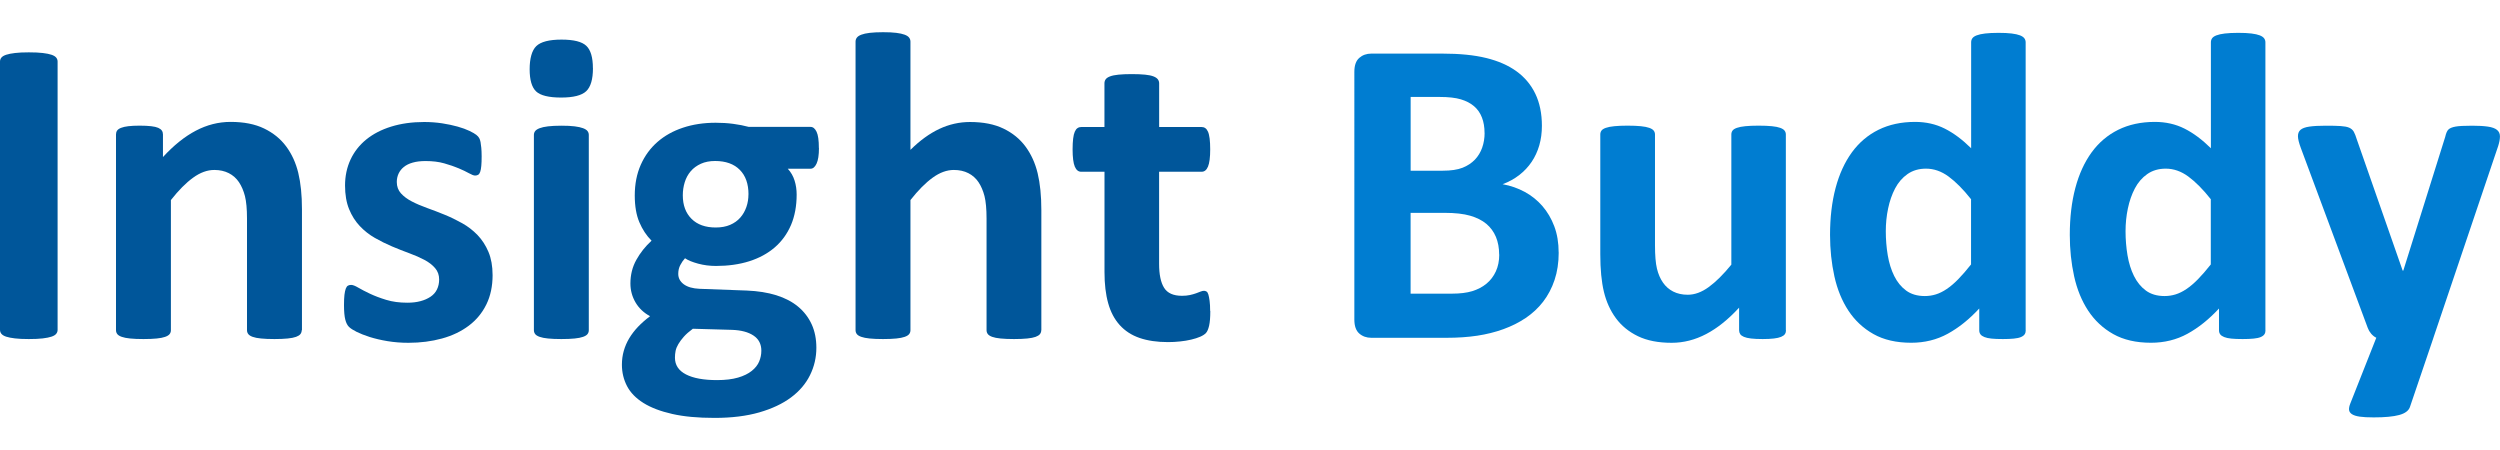<?xml version="1.0" encoding="UTF-8"?>
<svg id="_レイヤー_2" data-name="レイヤー 2" xmlns="http://www.w3.org/2000/svg" xmlns:xlink="http://www.w3.org/1999/xlink" viewBox="0 0 500 90">
  <defs>
    <style>
      .cls-1 {
        fill: #007dd1;
      }

      .cls-1, .cls-2, .cls-3 {
        stroke-width: 0px;
      }

      .cls-2 {
        fill: #00569a;
      }

      .cls-3 {
        fill: none;
      }

      .cls-4 {
        clip-path: url(#clippath);
      }
    </style>
    <clipPath id="clippath">
      <rect class="cls-3" width="500" height="90"/>
    </clipPath>
  </defs>
  <g id="_レイヤー_1-2" data-name="レイヤー 1">
    <g class="cls-4">
      <g>
        <path class="cls-2" d="m11.52,65.97c0,.29-.09.56-.28.79-.19.24-.5.42-.94.57-.44.15-1.02.26-1.75.35-.73.09-1.66.13-2.79.13s-2.03-.04-2.77-.13-1.33-.2-1.77-.35c-.44-.15-.75-.34-.94-.57-.19-.23-.28-.5-.28-.79V12.31c0-.29.09-.56.28-.79.19-.23.51-.42.96-.57.45-.15,1.04-.26,1.77-.35.73-.09,1.64-.13,2.75-.13s2.07.04,2.79.13c.73.09,1.31.2,1.75.35.44.15.75.34.94.57.19.23.28.5.28.79v53.65Z"/>
        <path class="cls-2" d="m60.34,66.05c0,.29-.09.55-.26.77s-.47.4-.87.55c-.41.15-.97.26-1.68.33-.71.07-1.59.11-2.64.11s-1.97-.04-2.68-.11c-.71-.07-1.27-.18-1.68-.33-.41-.15-.7-.33-.87-.55s-.26-.48-.26-.77v-22.35c0-1.9-.14-3.4-.41-4.48-.28-1.08-.68-2.01-1.2-2.79-.52-.77-1.2-1.38-2.03-1.8-.83-.42-1.8-.64-2.9-.64-1.4,0-2.81.51-4.23,1.54-1.43,1.03-2.91,2.52-4.45,4.48v26.04c0,.29-.09.55-.26.77s-.47.4-.89.55c-.42.15-.98.26-1.68.33s-1.59.11-2.66.11-1.96-.04-2.66-.11-1.26-.18-1.68-.33c-.42-.15-.72-.33-.89-.55s-.26-.48-.26-.77V26.89c0-.29.07-.55.22-.77.15-.22.41-.4.79-.55.38-.15.87-.26,1.46-.33.6-.07,1.35-.11,2.25-.11s1.7.04,2.31.11c.61.07,1.08.18,1.42.33.33.15.57.33.72.55.15.22.22.48.22.77v4.52c2.15-2.34,4.34-4.1,6.57-5.27,2.23-1.17,4.54-1.76,6.96-1.76,2.65,0,4.88.44,6.7,1.32,1.82.88,3.29,2.07,4.41,3.58,1.12,1.51,1.93,3.27,2.42,5.29.49,2.02.74,4.45.74,7.29v24.19Z"/>
        <path class="cls-2" d="m98.52,54.99c0,2.22-.41,4.19-1.24,5.88-.83,1.7-2,3.12-3.51,4.26-1.51,1.14-3.3,2-5.37,2.57-2.07.57-4.3.86-6.72.86-1.45,0-2.84-.11-4.17-.33-1.32-.22-2.51-.5-3.56-.83-1.05-.34-1.92-.68-2.62-1.03s-1.21-.68-1.53-.99c-.32-.31-.57-.79-.74-1.45s-.26-1.63-.26-2.92c0-.85.03-1.53.09-2.04.06-.51.15-.92.26-1.23.12-.31.26-.51.44-.61.17-.1.39-.15.65-.15.32,0,.79.18,1.42.55.63.37,1.4.77,2.33,1.21.93.44,2.01.85,3.25,1.23,1.24.38,2.64.57,4.21.57.99,0,1.87-.1,2.64-.31.77-.2,1.44-.5,2.01-.88.57-.38,1-.86,1.29-1.45.29-.59.44-1.26.44-2.02,0-.88-.27-1.63-.81-2.26-.54-.63-1.25-1.18-2.14-1.65-.89-.47-1.89-.91-3.01-1.32-1.12-.41-2.27-.86-3.45-1.36-1.18-.5-2.33-1.07-3.45-1.71-1.12-.64-2.12-1.43-3.01-2.37-.89-.94-1.6-2.06-2.14-3.38-.54-1.32-.81-2.9-.81-4.74s.36-3.59,1.09-5.16c.73-1.57,1.77-2.9,3.14-4.02,1.37-1.11,3.03-1.98,5-2.59s4.17-.92,6.61-.92c1.22,0,2.41.09,3.56.26,1.15.18,2.19.4,3.12.66.93.26,1.72.55,2.36.86.64.31,1.1.57,1.37.79.28.22.47.44.59.66.12.22.2.48.26.79.06.31.11.69.15,1.14.04.45.07,1.02.07,1.69,0,.79-.02,1.43-.07,1.93-.04.5-.12.89-.22,1.19-.1.29-.24.49-.41.59-.17.1-.38.15-.61.15-.26,0-.67-.15-1.22-.46-.55-.31-1.24-.64-2.07-.99s-1.79-.68-2.88-.99-2.33-.46-3.73-.46c-.99,0-1.85.1-2.57.31-.73.2-1.32.5-1.79.88-.47.38-.81.83-1.05,1.34-.23.51-.35,1.06-.35,1.65,0,.91.28,1.67.83,2.28.55.61,1.28,1.16,2.18,1.62.9.47,1.93.91,3.08,1.32,1.15.41,2.31.86,3.49,1.34s2.34,1.05,3.49,1.69c1.15.64,2.17,1.43,3.08,2.37.9.94,1.63,2.06,2.18,3.36.55,1.3.83,2.85.83,4.63Z"/>
        <path class="cls-2" d="m118.59,13.63c0,2.22-.45,3.76-1.35,4.61-.9.85-2.57,1.27-5.02,1.27s-4.14-.41-5-1.23c-.86-.82-1.29-2.3-1.29-4.43s.44-3.77,1.33-4.63c.89-.86,2.57-1.3,5.04-1.3s4.1.42,4.97,1.25,1.31,2.32,1.31,4.46Zm-.83,52.42c0,.29-.09.55-.26.77s-.47.4-.89.55c-.42.15-.98.26-1.68.33s-1.59.11-2.66.11-1.96-.04-2.66-.11-1.26-.18-1.68-.33c-.42-.15-.72-.33-.89-.55s-.26-.48-.26-.77V26.98c0-.29.09-.55.26-.77s.47-.41.89-.57c.42-.16.98-.29,1.68-.37s1.59-.13,2.66-.13,1.96.04,2.66.13,1.26.21,1.68.37c.42.16.72.35.89.57s.26.48.26.77v39.08Z"/>
        <path class="cls-2" d="m163.79,29.61c0,1.41-.16,2.44-.48,3.12-.32.67-.71,1.01-1.18,1.01h-4.58c.64.7,1.1,1.5,1.37,2.39.28.89.41,1.82.41,2.79,0,2.28-.38,4.31-1.13,6.08-.76,1.77-1.84,3.26-3.25,4.48-1.41,1.21-3.11,2.14-5.1,2.77-1.99.63-4.21.94-6.65.94-1.25,0-2.44-.15-3.58-.46s-2.01-.66-2.62-1.08c-.35.38-.66.83-.94,1.36-.28.53-.41,1.11-.41,1.76,0,.85.37,1.54,1.11,2.09.74.54,1.78.84,3.12.9l9.47.35c2.21.09,4.18.4,5.91.94,1.73.54,3.18,1.3,4.36,2.28,1.18.98,2.08,2.16,2.71,3.53.63,1.38.94,2.94.94,4.7,0,1.93-.42,3.75-1.27,5.47-.84,1.71-2.11,3.2-3.8,4.46-1.69,1.26-3.8,2.25-6.35,2.99-2.55.73-5.52,1.1-8.92,1.1s-6.15-.26-8.49-.79c-2.34-.53-4.26-1.26-5.76-2.2-1.5-.94-2.59-2.06-3.27-3.36-.68-1.3-1.03-2.73-1.03-4.28,0-.97.12-1.89.37-2.77.25-.88.61-1.72,1.09-2.52s1.07-1.57,1.77-2.31c.7-.73,1.5-1.43,2.4-2.11-1.25-.67-2.22-1.59-2.9-2.74-.68-1.16-1.03-2.42-1.03-3.8,0-1.73.39-3.3,1.18-4.72.79-1.42,1.8-2.7,3.05-3.84-1.02-1.02-1.83-2.25-2.44-3.69-.61-1.43-.92-3.22-.92-5.36,0-2.28.4-4.32,1.2-6.13.8-1.8,1.91-3.32,3.34-4.57,1.42-1.24,3.13-2.2,5.1-2.85,1.98-.66,4.16-.99,6.54-.99,1.22,0,2.39.07,3.51.22,1.12.15,2.16.35,3.12.61h12.35c.49,0,.89.32,1.2.97.31.64.46,1.73.46,3.25Zm-11.52,40.53c0-1.32-.52-2.33-1.57-3.03s-2.49-1.08-4.32-1.14l-7.81-.22c-.76.56-1.36,1.09-1.81,1.6-.45.51-.81,1-1.09,1.47-.28.47-.46.92-.55,1.36s-.13.89-.13,1.36c0,1.46.73,2.58,2.2,3.34,1.47.76,3.54,1.14,6.22,1.14,1.66,0,3.05-.17,4.19-.5s2.05-.78,2.75-1.34,1.19-1.18,1.48-1.87c.29-.69.44-1.41.44-2.17Zm-2.57-31.26c0-2.11-.58-3.75-1.75-4.92-1.16-1.17-2.81-1.76-4.93-1.76-1.08,0-2.02.18-2.84.55-.81.37-1.49.86-2.03,1.49-.54.63-.94,1.36-1.2,2.2s-.39,1.71-.39,2.61c0,1.99.58,3.56,1.75,4.72,1.16,1.16,2.78,1.73,4.84,1.73,1.11,0,2.07-.18,2.88-.53.81-.35,1.49-.83,2.03-1.45.54-.61.94-1.32,1.22-2.13.28-.8.41-1.65.41-2.52Z"/>
        <path class="cls-2" d="m208.25,66.05c0,.29-.09.55-.26.77s-.47.4-.87.55c-.41.15-.97.26-1.68.33-.71.07-1.59.11-2.64.11s-1.97-.04-2.68-.11c-.71-.07-1.27-.18-1.68-.33-.41-.15-.7-.33-.87-.55s-.26-.48-.26-.77v-22.35c0-1.9-.14-3.4-.41-4.48-.28-1.08-.68-2.01-1.2-2.79-.52-.77-1.2-1.38-2.03-1.8-.83-.42-1.8-.64-2.9-.64-1.4,0-2.81.51-4.23,1.54-1.43,1.03-2.91,2.52-4.45,4.48v26.04c0,.29-.09.55-.26.77s-.47.4-.89.55c-.42.15-.98.26-1.68.33s-1.59.11-2.66.11-1.96-.04-2.66-.11-1.26-.18-1.68-.33c-.42-.15-.72-.33-.89-.55s-.26-.48-.26-.77V8.32c0-.29.09-.56.26-.79.17-.23.47-.43.89-.59.42-.16.98-.29,1.68-.37s1.59-.13,2.66-.13,1.96.04,2.66.13,1.26.21,1.68.37c.42.16.72.36.89.59.17.23.26.5.26.79v21.65c1.89-1.87,3.82-3.27,5.78-4.19s4.01-1.38,6.13-1.38c2.65,0,4.88.44,6.7,1.32,1.82.88,3.29,2.08,4.41,3.6,1.12,1.52,1.93,3.3,2.42,5.33.49,2.04.74,4.5.74,7.4v24.02Z"/>
        <path class="cls-2" d="m242.06,62.19c0,1.29-.08,2.28-.24,2.96-.16.69-.37,1.17-.63,1.45-.26.28-.65.53-1.16.75-.51.22-1.11.41-1.79.57-.68.16-1.43.29-2.23.37-.8.09-1.61.13-2.42.13-2.18,0-4.07-.28-5.67-.83-1.6-.55-2.92-1.41-3.97-2.57-1.05-1.16-1.82-2.61-2.31-4.37-.5-1.76-.74-3.83-.74-6.23v-20.07h-4.67c-.55,0-.98-.34-1.27-1.03-.29-.69-.44-1.84-.44-3.45,0-.85.04-1.57.11-2.15.07-.59.18-1.05.33-1.38.15-.34.33-.58.55-.72.22-.15.47-.22.76-.22h4.62v-8.74c0-.29.08-.56.24-.79.16-.23.45-.43.87-.59.42-.16.99-.28,1.7-.35.71-.07,1.59-.11,2.64-.11s1.97.04,2.68.11c.71.07,1.27.19,1.68.35.41.16.7.36.87.59.17.23.26.5.26.79v8.74h8.46c.29,0,.55.07.76.22.22.15.4.39.55.72.15.34.25.8.33,1.38.07.59.11,1.3.11,2.15,0,1.61-.15,2.76-.44,3.45-.29.69-.71,1.03-1.27,1.03h-8.51v18.4c0,2.14.33,3.74,1,4.81.67,1.07,1.86,1.6,3.58,1.6.58,0,1.11-.05,1.57-.15.46-.1.88-.22,1.24-.35.36-.13.67-.25.92-.35.25-.1.47-.15.68-.15.17,0,.34.05.5.15.16.1.28.31.37.61s.17.72.24,1.25c.07.53.11,1.2.11,2.02Z"/>
        <path class="cls-1" d="m311.74,50.51c0,2.02-.28,3.85-.83,5.49-.55,1.64-1.32,3.09-2.29,4.35-.97,1.26-2.14,2.34-3.49,3.25-1.35.91-2.84,1.65-4.47,2.24-1.63.59-3.37,1.02-5.21,1.3-1.85.28-3.9.42-6.17.42h-15.01c-.96,0-1.77-.29-2.42-.86s-.98-1.5-.98-2.79V14.37c0-1.29.33-2.22.98-2.79s1.46-.86,2.42-.86h14.18c3.46,0,6.39.29,8.79.88,2.4.59,4.42,1.47,6.06,2.66s2.9,2.69,3.77,4.5c.87,1.82,1.31,3.95,1.31,6.41,0,1.38-.17,2.67-.52,3.89-.35,1.21-.86,2.32-1.53,3.31-.67,1-1.49,1.87-2.47,2.63-.97.76-2.09,1.38-3.34,1.84,1.6.29,3.08.81,4.43,1.54,1.35.73,2.53,1.68,3.53,2.83,1,1.16,1.8,2.51,2.38,4.06.58,1.55.87,3.29.87,5.22Zm-14.83-23.93c0-1.14-.17-2.17-.52-3.07-.35-.91-.87-1.66-1.57-2.26-.7-.6-1.58-1.06-2.64-1.38-1.06-.32-2.48-.48-4.25-.48h-5.8v14.75h6.41c1.66,0,2.98-.2,3.97-.59s1.81-.94,2.47-1.62c.65-.69,1.14-1.49,1.46-2.41s.48-1.89.48-2.92Zm2.92,24.32c0-1.32-.22-2.5-.65-3.53-.44-1.04-1.08-1.91-1.92-2.61s-1.92-1.24-3.23-1.62c-1.31-.38-3.01-.57-5.1-.57h-6.81v16.16h8.29c1.6,0,2.95-.17,4.04-.5,1.09-.34,2.04-.83,2.84-1.49s1.43-1.48,1.88-2.46c.45-.98.68-2.1.68-3.36Z"/>
        <path class="cls-1" d="m357.2,66.05c0,.29-.07.55-.22.77s-.4.4-.76.55c-.36.15-.84.26-1.44.33s-1.35.11-2.25.11c-.96,0-1.74-.04-2.33-.11s-1.07-.18-1.42-.33c-.35-.15-.6-.33-.74-.55s-.22-.48-.22-.77v-4.52c-2.15,2.34-4.34,4.1-6.57,5.27-2.23,1.17-4.53,1.76-6.92,1.76-2.68,0-4.92-.44-6.74-1.32s-3.29-2.08-4.41-3.6c-1.12-1.52-1.92-3.29-2.4-5.29-.48-2-.72-4.5-.72-7.49v-23.97c0-.29.08-.55.24-.77s.45-.4.87-.55c.42-.15.99-.26,1.7-.33.71-.07,1.59-.11,2.64-.11s1.96.04,2.66.11c.7.07,1.26.18,1.68.33.42.15.72.33.89.55s.26.48.26.77v22.13c0,2.05.13,3.62.39,4.7.26,1.08.66,2.01,1.2,2.79.54.78,1.22,1.38,2.05,1.8.83.42,1.8.64,2.9.64,1.4,0,2.8-.51,4.21-1.54,1.41-1.02,2.92-2.52,4.52-4.48v-26.04c0-.29.08-.55.24-.77s.45-.4.87-.55c.42-.15.98-.26,1.68-.33.7-.07,1.59-.11,2.66-.11s1.96.04,2.66.11c.7.07,1.25.18,1.66.33.41.15.7.33.87.55s.26.48.26.77v39.17Z"/>
        <path class="cls-1" d="m405.15,66.05c0,.32-.07.59-.22.81s-.39.4-.74.55-.82.25-1.42.31-1.33.09-2.2.09c-.93,0-1.69-.03-2.27-.09s-1.05-.16-1.42-.31-.63-.33-.79-.55-.24-.49-.24-.81v-4.35c-2.01,2.17-4.11,3.85-6.3,5.05s-4.63,1.8-7.31,1.8c-2.97,0-5.48-.58-7.53-1.73s-3.72-2.71-5.02-4.68c-1.29-1.96-2.23-4.25-2.81-6.87-.58-2.62-.87-5.38-.87-8.28,0-3.48.37-6.61,1.11-9.4.74-2.78,1.83-5.15,3.25-7.11,1.43-1.96,3.2-3.47,5.32-4.52s4.57-1.58,7.33-1.58c2.18,0,4.16.45,5.93,1.34,1.77.89,3.53,2.2,5.28,3.93V8.45c0-.29.08-.56.24-.79.16-.23.45-.43.87-.59.42-.16.98-.29,1.68-.37s1.59-.13,2.66-.13,1.96.04,2.66.13,1.25.21,1.66.37c.41.16.7.36.87.59.17.23.26.5.26.79v57.61Zm-10.91-26.17c-1.57-1.99-3.08-3.51-4.52-4.57s-2.95-1.58-4.52-1.58c-1.43,0-2.65.36-3.69,1.08-1.03.72-1.86,1.68-2.49,2.88-.63,1.2-1.09,2.54-1.4,4.02-.31,1.48-.46,2.99-.46,4.54,0,1.64.13,3.23.39,4.79.26,1.55.69,2.94,1.29,4.15.6,1.21,1.39,2.19,2.38,2.92.99.73,2.24,1.1,3.75,1.1.76,0,1.49-.11,2.2-.33s1.44-.58,2.18-1.08c.74-.5,1.51-1.15,2.29-1.95.79-.8,1.64-1.79,2.57-2.96v-13Z"/>
        <path class="cls-1" d="m453.1,66.05c0,.32-.07.59-.22.81s-.39.4-.74.55-.82.25-1.42.31-1.33.09-2.2.09c-.93,0-1.69-.03-2.27-.09s-1.05-.16-1.42-.31-.63-.33-.79-.55-.24-.49-.24-.81v-4.35c-2.01,2.17-4.11,3.85-6.3,5.05s-4.63,1.8-7.31,1.8c-2.97,0-5.48-.58-7.53-1.73s-3.72-2.71-5.02-4.68c-1.29-1.96-2.23-4.25-2.81-6.87-.58-2.62-.87-5.38-.87-8.28,0-3.48.37-6.61,1.11-9.4.74-2.78,1.83-5.15,3.25-7.11,1.43-1.96,3.2-3.47,5.32-4.52s4.57-1.58,7.33-1.58c2.18,0,4.16.45,5.93,1.34,1.77.89,3.53,2.2,5.28,3.93V8.45c0-.29.08-.56.24-.79.16-.23.45-.43.87-.59.42-.16.98-.29,1.68-.37s1.59-.13,2.66-.13,1.96.04,2.66.13,1.25.21,1.66.37c.41.16.7.36.87.59.17.23.26.5.26.79v57.61Zm-10.91-26.17c-1.57-1.99-3.08-3.51-4.52-4.57s-2.95-1.58-4.52-1.58c-1.43,0-2.65.36-3.69,1.08-1.03.72-1.86,1.68-2.49,2.88-.63,1.2-1.09,2.54-1.4,4.02-.31,1.48-.46,2.99-.46,4.54,0,1.64.13,3.23.39,4.79.26,1.55.69,2.94,1.29,4.15.6,1.21,1.39,2.19,2.38,2.92.99.73,2.24,1.1,3.75,1.1.76,0,1.49-.11,2.2-.33s1.44-.58,2.18-1.08c.74-.5,1.51-1.15,2.29-1.95.79-.8,1.64-1.79,2.57-2.96v-13Z"/>
        <path class="cls-1" d="m486.69,67.55l-4.71,13.87c-.26.73-.97,1.26-2.14,1.58s-2.87.48-5.1.48c-1.16,0-2.09-.05-2.79-.15s-1.22-.27-1.57-.5-.54-.53-.57-.88.06-.78.26-1.27l5.19-13.13c-.38-.18-.72-.45-1.03-.81-.31-.37-.53-.75-.68-1.16l-13.39-36c-.38-1.02-.57-1.81-.57-2.35s.17-.97.52-1.27.94-.52,1.77-.64c.83-.12,1.93-.18,3.29-.18,1.25,0,2.24.02,2.97.07s1.29.15,1.7.33.71.45.92.81c.2.37.41.89.61,1.56l9.16,26.21h.13l8.38-26.74c.17-.76.4-1.27.68-1.51.28-.25.73-.43,1.37-.55.64-.12,1.76-.18,3.36-.18,1.25,0,2.29.06,3.12.18.83.12,1.44.34,1.83.66.39.32.59.75.59,1.3s-.12,1.18-.35,1.91l-12.96,38.37Z"/>
      </g>
    </g>
  </g>
</svg>